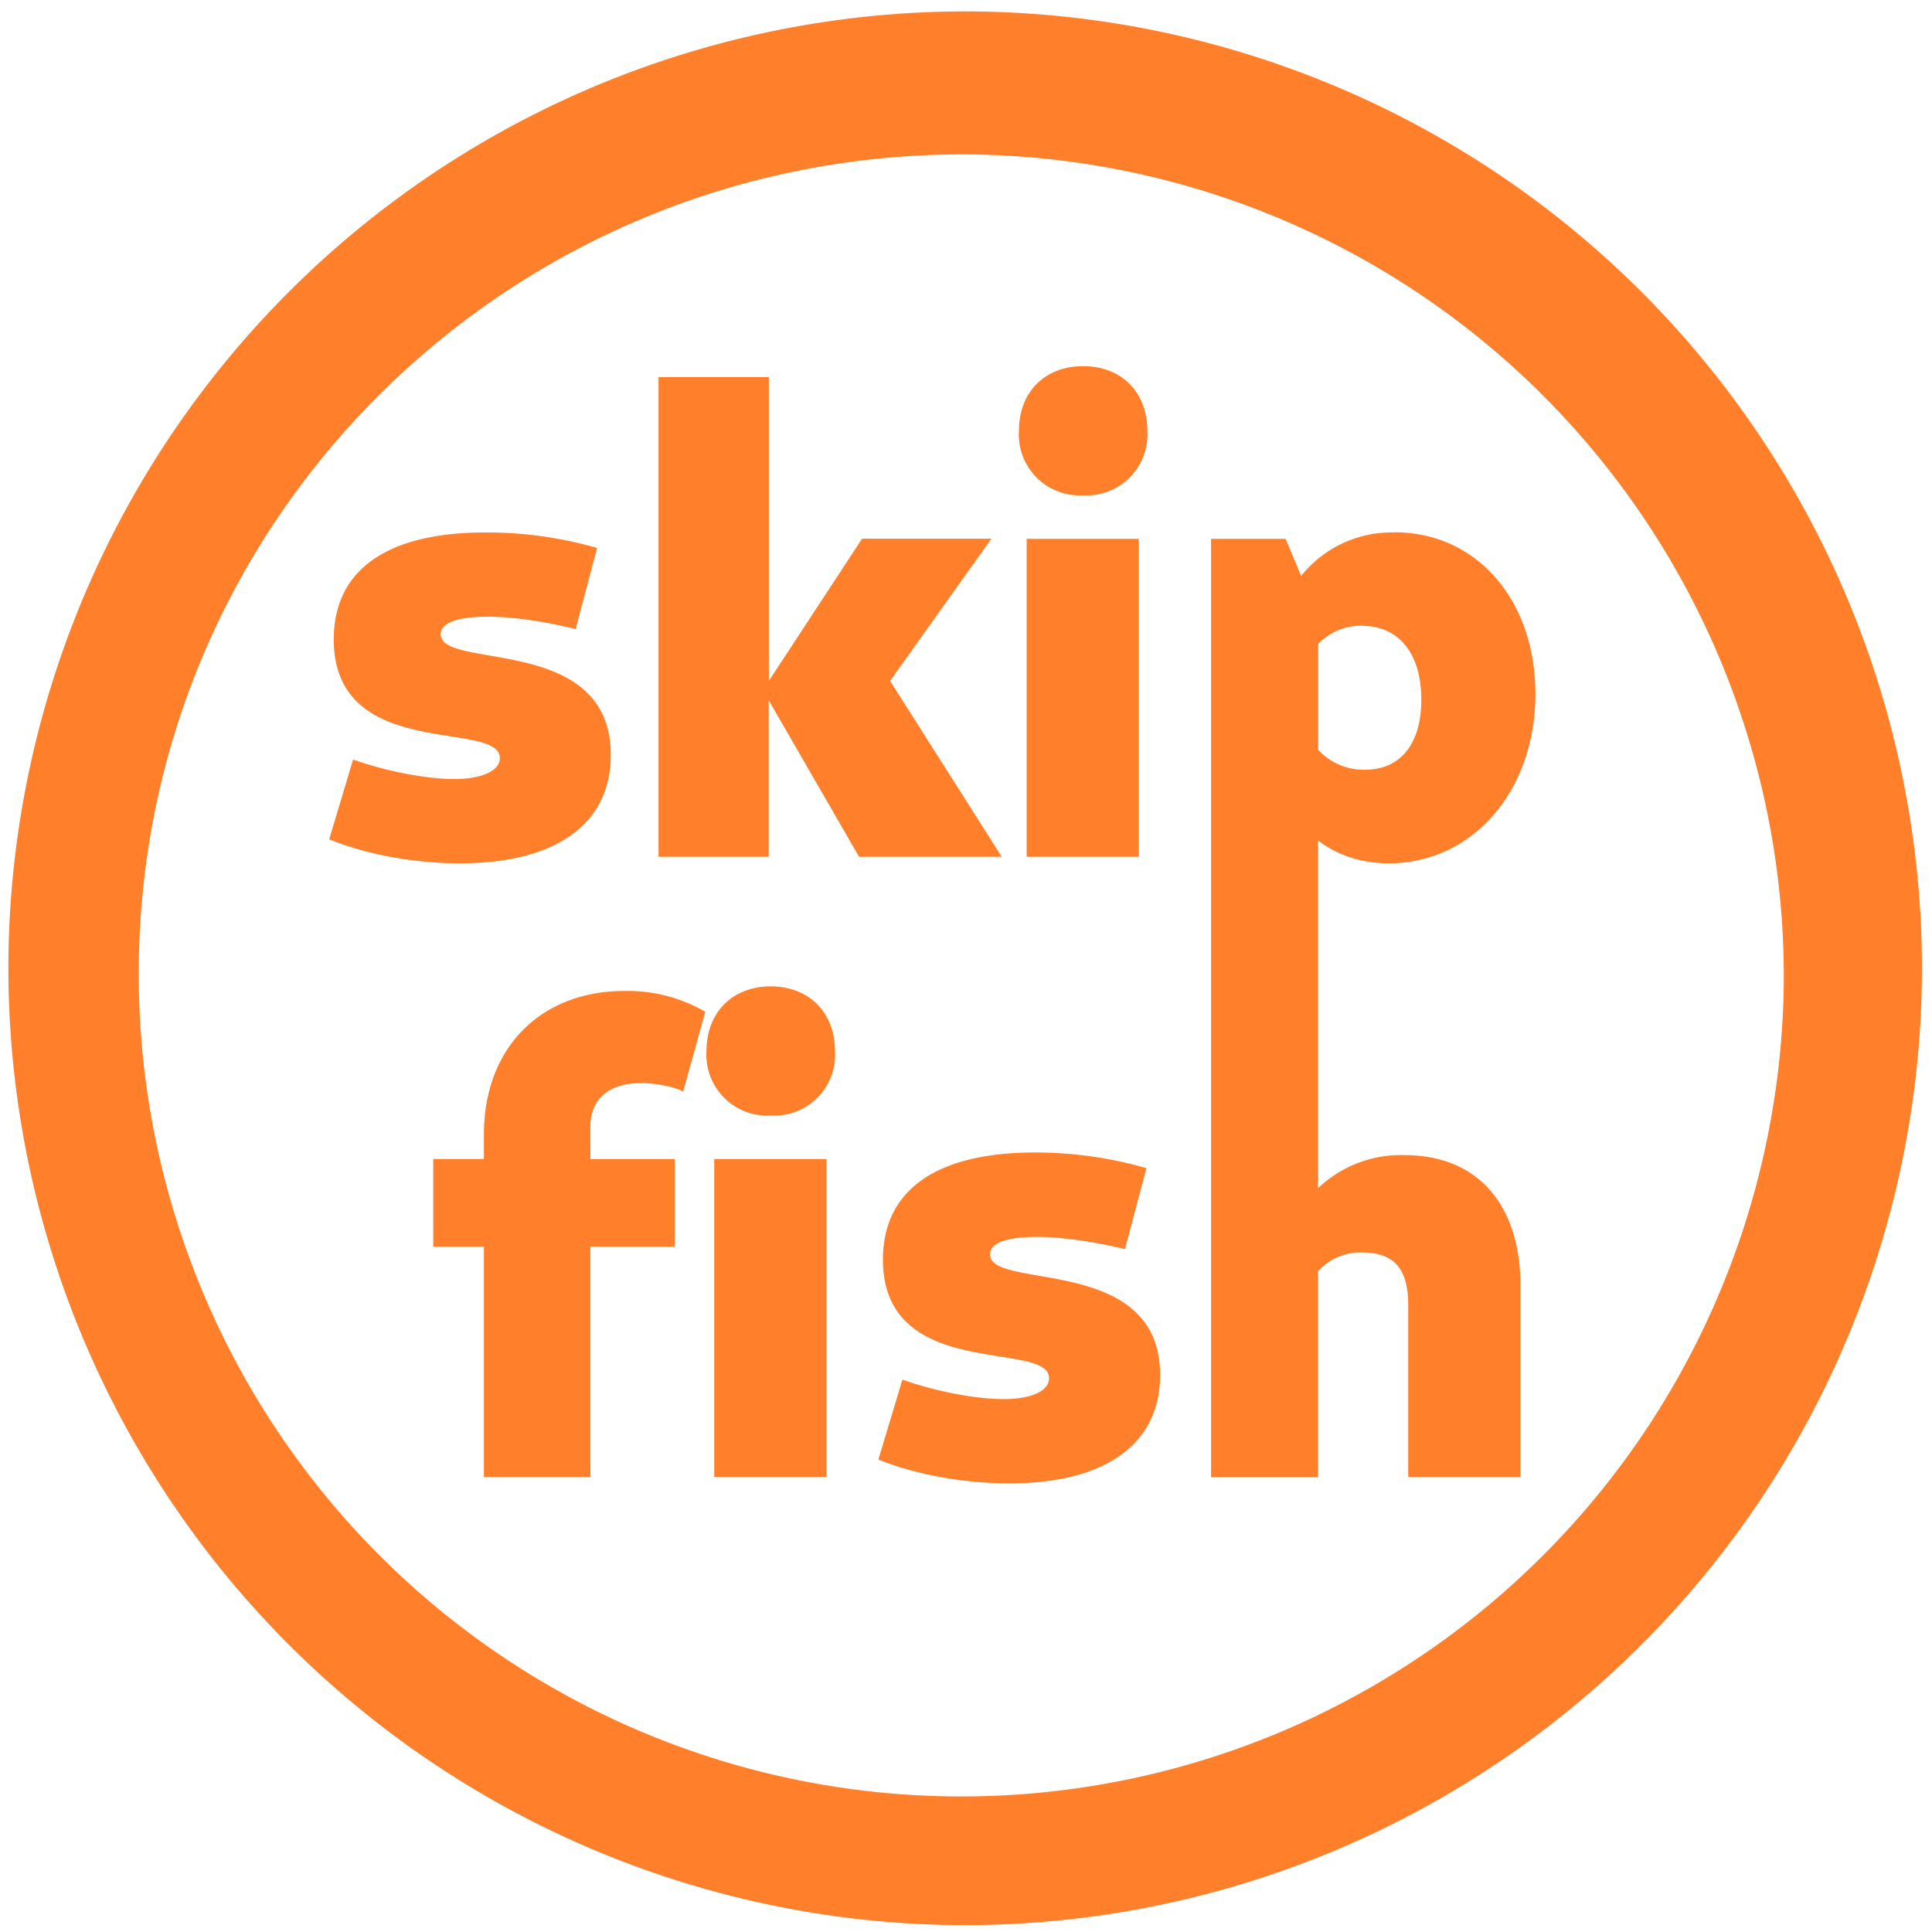<?xml version="1.0" encoding="UTF-8" standalone="no"?>
<svg
   xmlns:dc="http://purl.org/dc/elements/1.1/"
   xmlns:cc="http://creativecommons.org/ns#"
   xmlns:rdf="http://www.w3.org/1999/02/22-rdf-syntax-ns#"
   xmlns:svg="http://www.w3.org/2000/svg"
   xmlns="http://www.w3.org/2000/svg"
   xmlns:sodipodi="http://sodipodi.sourceforge.net/DTD/sodipodi-0.dtd"
   xmlns:inkscape="http://www.inkscape.org/namespaces/inkscape"
   width="48"
   height="48"
   viewBox="0 0 12.7 12.7"
   version="1.1"
   id="svg4"
   sodipodi:docname="skipfish.svg"
   inkscape:version="0.92.5 (2060ec1f9f, 2020-04-08)">
  <defs
     id="defs8" />
  <sodipodi:namedview
     pagecolor="#ffffff"
     bordercolor="#666666"
     borderopacity="1"
     objecttolerance="10"
     gridtolerance="10"
     guidetolerance="10"
     inkscape:pageopacity="0"
     inkscape:pageshadow="2"
     inkscape:window-width="1085"
     inkscape:window-height="480"
     id="namedview6"
     showgrid="false"
     inkscape:zoom="4.9166667"
     inkscape:cx="2.1355932"
     inkscape:cy="24"
     inkscape:window-x="0"
     inkscape:window-y="25"
     inkscape:window-maximized="0"
     inkscape:current-layer="svg4" />
  <path
     d="M 6.34,0.075 A 6.295,6.295 0 0 0 0.055,6.36 6.295,6.295 0 0 0 6.34,12.655 6.295,6.295 0 0 0 12.634,6.36 6.295,6.295 0 0 0 6.34,0.075 Z m -0.011,0.94 a 5.408,5.408 0 0 1 5.397,5.387 5.407,5.407 0 0 1 -10.814,0 c 0,-2.987 2.43,-5.387 5.417,-5.387 z M 7.12,2.407 c -0.252,0 -0.422,0.17 -0.422,0.426 A 0.4,0.4 0 0 0 7.12,3.256 0.4,0.4 0 0 0 7.542,2.833 C 7.542,2.577 7.372,2.407 7.12,2.407 Z M 4.329,2.479 V 5.632 H 5.053 V 4.603 L 5.647,5.632 H 6.585 L 5.851,4.476 6.517,3.541 H 5.667 L 5.054,4.476 V 2.479 Z M 3.192,3.5 c -0.649,0 -0.998,0.247 -0.998,0.704 0,0.806 1.092,0.524 1.092,0.78 0,0.081 -0.116,0.137 -0.3,0.137 C 2.803,5.121 2.539,5.07 2.321,4.993 L 2.164,5.517 c 0.239,0.099 0.558,0.158 0.861,0.158 0.631,0 0.99,-0.26 0.99,-0.712 0,-0.798 -1.118,-0.555 -1.118,-0.794 0,-0.072 0.103,-0.115 0.307,-0.115 0.167,0 0.371,0.03 0.58,0.081 L 3.925,3.602 A 2.63,2.63 0 0 0 3.192,3.5 Z m 5.975,0 A 0.763,0.763 0 0 0 8.553,3.786 L 8.451,3.542 H 7.961 V 9.71 H 8.664 V 8.357 a 0.375,0.375 0 0 1 0.29,-0.124 c 0.213,0 0.303,0.111 0.303,0.346 v 1.13 H 9.995 V 8.455 C 9.995,7.913 9.709,7.593 9.231,7.593 A 0.789,0.789 0 0 0 8.664,7.811 V 5.525 c 0.129,0.098 0.286,0.15 0.465,0.15 0.55,0 0.964,-0.474 0.964,-1.114 0,-0.618 -0.388,-1.062 -0.926,-1.062 z M 6.749,3.542 v 2.09 H 7.486 V 3.542 H 6.75 Z m 2.205,0.572 c 0.24,0 0.389,0.18 0.389,0.486 0,0.29 -0.137,0.46 -0.371,0.46 A 0.408,0.408 0 0 1 8.665,4.929 V 4.233 a 0.392,0.392 0 0 1 0.29,-0.12 z m -3.888,2.37 c -0.251,0 -0.422,0.171 -0.422,0.427 A 0.4,0.4 0 0 0 5.066,7.333 0.4,0.4 0 0 0 5.489,6.911 C 5.489,6.655 5.318,6.484 5.066,6.484 Z m -0.96,0.03 C 3.552,6.514 3.181,6.89 3.181,7.457 V 7.619 H 2.848 v 0.576 h 0.333 v 1.514 h 0.7 V 8.195 H 4.435 V 7.619 H 3.881 V 7.406 C 3.881,7.226 4,7.12 4.213,7.12 c 0.103,0 0.222,0.025 0.278,0.055 L 4.636,6.651 A 1.014,1.014 0 0 0 4.106,6.514 Z m 2.696,1.062 c -0.648,0 -0.998,0.248 -0.998,0.704 0,0.806 1.092,0.525 1.092,0.78 0,0.082 -0.115,0.137 -0.298,0.137 -0.184,0 -0.449,-0.051 -0.666,-0.128 L 5.774,9.594 c 0.24,0.098 0.559,0.157 0.862,0.157 0.631,0 0.99,-0.26 0.99,-0.712 0,-0.797 -1.118,-0.554 -1.118,-0.793 0,-0.073 0.102,-0.115 0.307,-0.115 0.166,0 0.37,0.03 0.58,0.08 L 7.536,7.679 A 2.63,2.63 0 0 0 6.802,7.576 Z M 4.695,7.619 v 2.09 h 0.738 v -2.09 z"
     id="path2"
     inkscape:connector-curvature="0"
     style="fill:#ff7f2a" />
</svg>
